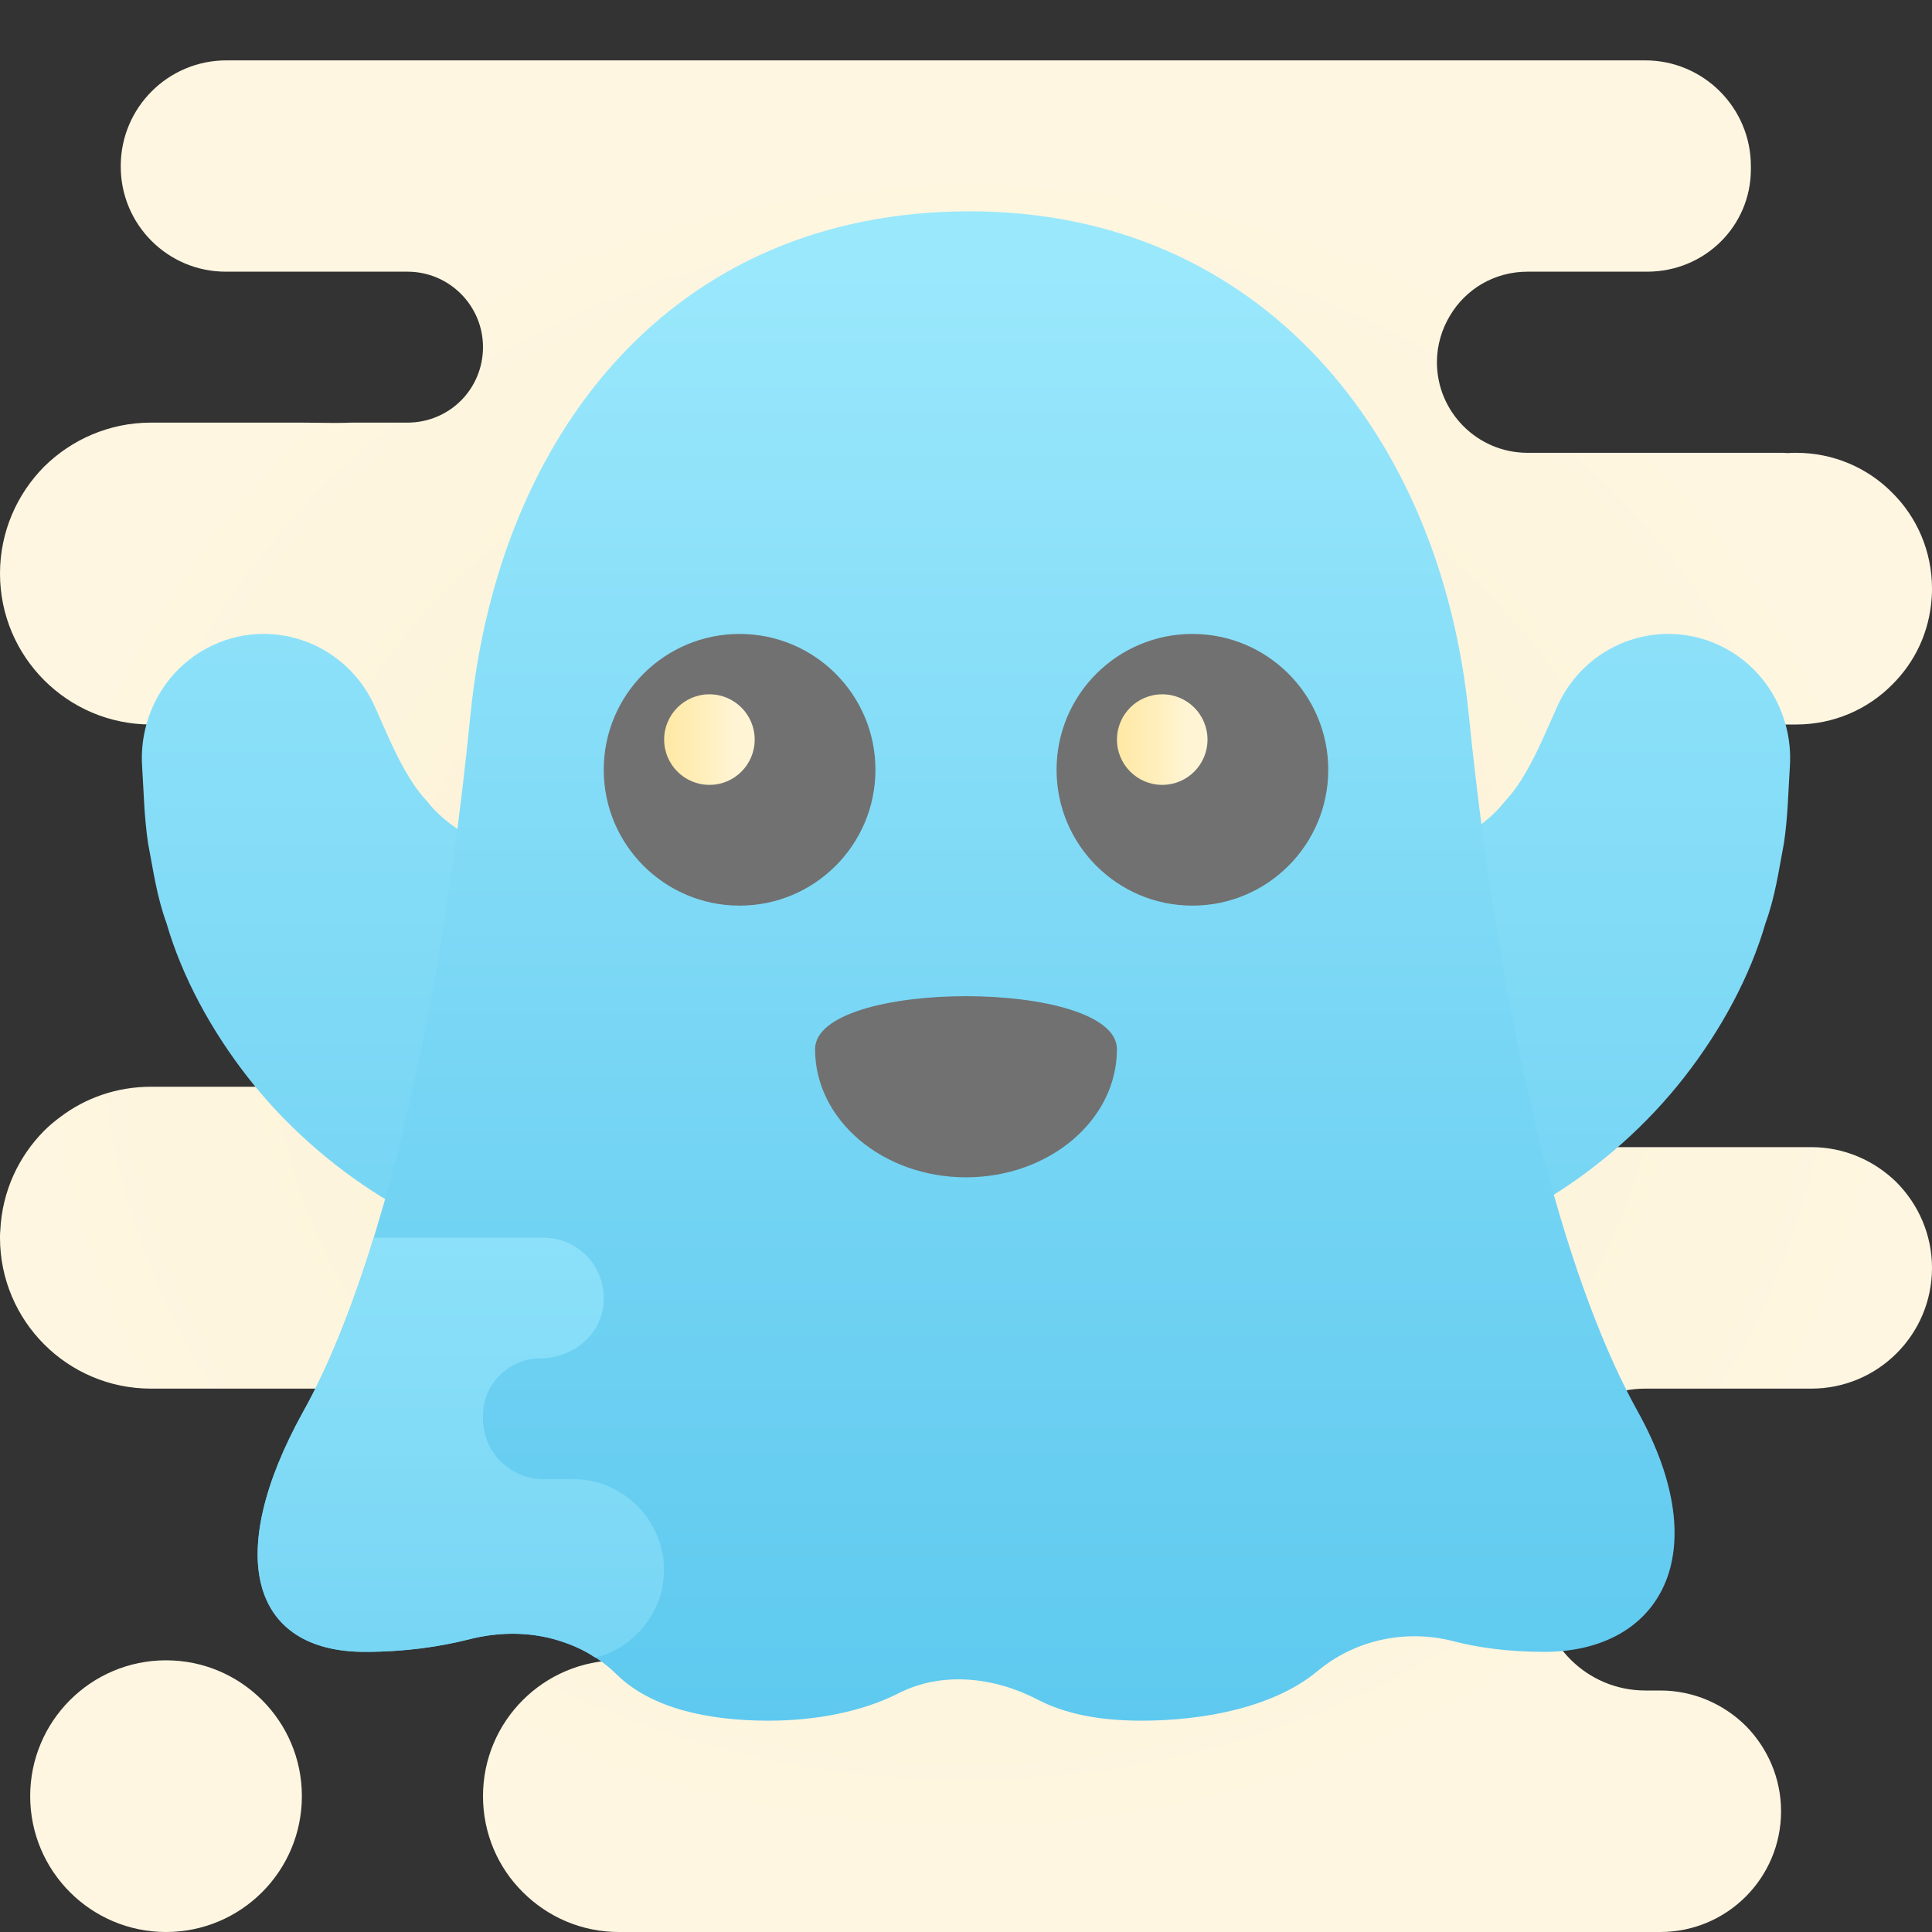 <svg xmlns="http://www.w3.org/2000/svg"  viewBox="0 0 64 64" width="64px" height="64px"><rect x="0" y="0" width="64" height="64" fill="#333333" stroke="none"/><radialGradient id="eAbHh8fm1KX6ThUfS4Sdpa" cx="36" cy="6361" r="26.875" gradientTransform="translate(0 -6326)" gradientUnits="userSpaceOnUse"><stop offset="0" stop-color="#f4e9c3"/><stop offset=".219" stop-color="#f8eecd"/><stop offset=".644" stop-color="#fdf4dc"/><stop offset="1" stop-color="#fff6e1"/></radialGradient><path fill="url(#eAbHh8fm1KX6ThUfS4Sdpa)" d="M5.5,64L5.5,64C3.015,64,1,61.985,1,59.5l0,0C1,57.015,3.015,55,5.5,55l0,0	c2.485,0,4.5,2.015,4.5,4.5l0,0C10,61.985,7.985,64,5.5,64z"/><radialGradient id="eAbHh8fm1KX6ThUfS4Sdpb" cx="-1268" cy="776.793" r="31.504" gradientTransform="matrix(-1 0 0 .894 -1236 -661.142)" gradientUnits="userSpaceOnUse"><stop offset="0" stop-color="#f4e9c3"/><stop offset=".219" stop-color="#f8eecd"/><stop offset=".644" stop-color="#fdf4dc"/><stop offset="1" stop-color="#fff6e1"/></radialGradient><path fill="url(#eAbHh8fm1KX6ThUfS4Sdpb)" d="M60,38H50c-1.94,0-3.68-0.78-4.95-2.05S43,32.94,43,31c0-0.34,0.03-0.67,0.08-1H53v-6h6.5	c1.24,0,2.37-0.5,3.18-1.32c0.76-0.75,1.24-1.76,1.31-2.89C64,19.69,64,19.6,64,19.5c0-1.24-0.5-2.37-1.32-3.18	C61.87,15.5,60.74,15,59.5,15c-0.1,0-0.19,0-0.29,0.01C59.14,15,59.07,15,59,15h-8.4c-0.83,0-1.58-0.34-2.12-0.88	c-0.54-0.54-0.88-1.29-0.88-2.12c0-0.56,0.16-1.09,0.43-1.54C48.55,9.58,49.5,9,50.6,9h3.96C56.48,9,58,7.48,58,5.61V5.5	C58,3.57,56.43,2,54.5,2h-47C5.57,2,4.01,3.56,4,5.48V5.5C3.99,7.43,5.55,9,7.48,9h6.02c1.38,0,2.5,1.12,2.5,2.5	c0,0.69-0.28,1.32-0.73,1.77C14.82,13.72,14.19,14,13.5,14h-1.86c-0.2,0.01-0.4,0.01-0.62,0.01C10.7,14.01,10.35,14,10,14H5	c-1.38,0-2.63,0.56-3.54,1.46C0.56,16.37,0,17.62,0,19c0,2.76,2.24,5,5,5h4c1.66,0,2.52,2.71,2.85,5H13v7H5c-1.13,0-2.17,0.37-3,1	c-0.19,0.14-0.37,0.29-0.54,0.46c-0.85,0.86-1.39,2.01-1.45,3.3C0,40.84,0,40.92,0,41c0,2.76,2.24,5,5,5h0.5H14h8c1.66,0,3,1.34,3,3	c0,0.83-0.34,4.58-0.88,5.12C23.58,54.66,22.83,55,22,55h-1.5c-2.48,0-4.5,2.01-4.5,4.5c0,1.24,0.5,2.37,1.32,3.18	C18.14,63.5,19.26,64,20.5,64H55c2.21,0,4-1.79,4-4c0-1.1-0.45-2.1-1.17-2.83C57.1,56.45,56.1,56,55,56h-0.5	c-1.93,0-3.5-1.57-3.5-3.5c0-0.96,0.39-4.84,1.03-5.47C52.66,46.39,53.54,46,54.5,46H60c2.21,0,4-1.79,4-4c0-1.1-0.45-2.1-1.17-2.83	C62.1,38.45,61.1,38,60,38z"/><linearGradient id="eAbHh8fm1KX6ThUfS4Sdpc" x1="48.801" x2="48.801" y1="1.777" y2="56.568" gradientTransform="matrix(1 0 0 -1 0 66)" gradientUnits="userSpaceOnUse"><stop offset="0" stop-color="#5ec9ef"/><stop offset=".495" stop-color="#7ad7f5"/><stop offset="1" stop-color="#9ae8fc"/></linearGradient><path fill="url(#eAbHh8fm1KX6ThUfS4Sdpc)" d="M44.565,28.247c-0.156,0.027-0.141,0.042-0.122,0.052c0.005,0.014,0.013,0.029,0.05,0.035	c0.062,0.014,0.11,0.043,0.192,0.049c0.148,0.029,0.31,0.043,0.482,0.052c0.342,0.022,0.688-0.001,1.04-0.029	c0.696-0.074,1.341-0.254,1.946-0.548c0.598-0.302,1.213-0.693,1.712-1.329c0.553-0.589,0.964-1.421,1.368-2.332l0.347-0.782	c0.916-2.064,3.307-2.984,5.341-2.054c1.577,0.721,2.474,2.35,2.372,4.005c-0.054,0.842-0.067,1.692-0.197,2.563	c-0.169,0.873-0.286,1.763-0.61,2.648c-0.519,1.787-1.477,3.549-2.693,5.108c-1.223,1.566-2.742,2.908-4.396,3.942	c-0.83,0.509-1.689,0.975-2.593,1.36c-0.45,0.194-0.914,0.377-1.401,0.538c-0.233,0.085-0.505,0.158-0.762,0.233	c-0.122,0.037-0.275,0.074-0.43,0.109c-0.142,0.033-0.288,0.07-0.605,0.111c-3.736,0.292-6.998-2.546-7.285-6.338	C38.033,31.849,40.829,28.539,44.565,28.247z"/><linearGradient id="eAbHh8fm1KX6ThUfS4Sdpd" x1="-1905.199" x2="-1905.199" y1="1.777" y2="56.568" gradientTransform="rotate(180 -945 33)" gradientUnits="userSpaceOnUse"><stop offset="0" stop-color="#5ec9ef"/><stop offset=".495" stop-color="#7ad7f5"/><stop offset="1" stop-color="#9ae8fc"/></linearGradient><path fill="url(#eAbHh8fm1KX6ThUfS4Sdpd)" d="M19.435,28.247c0.156,0.027,0.141,0.042,0.122,0.052c-0.005,0.014-0.013,0.029-0.05,0.035	c-0.062,0.014-0.11,0.043-0.192,0.049c-0.148,0.029-0.31,0.043-0.482,0.052c-0.342,0.022-0.688-0.001-1.04-0.029	c-0.696-0.074-1.341-0.254-1.946-0.548c-0.598-0.302-1.213-0.693-1.712-1.329c-0.553-0.589-0.964-1.421-1.368-2.332l-0.347-0.782	c-0.916-2.064-3.307-2.984-5.341-2.054c-1.577,0.721-2.474,2.35-2.372,4.005c0.054,0.842,0.067,1.692,0.197,2.563	c0.169,0.873,0.286,1.763,0.61,2.648c0.519,1.787,1.477,3.549,2.693,5.108c1.223,1.566,2.742,2.908,4.396,3.942	c0.83,0.509,1.689,0.975,2.593,1.36c0.45,0.194,0.914,0.377,1.401,0.538c0.233,0.085,0.505,0.158,0.762,0.233	c0.122,0.037,0.275,0.074,0.43,0.109c0.142,0.033,0.288,0.07,0.605,0.111c3.736,0.292,6.998-2.546,7.285-6.338	C25.967,31.849,23.171,28.539,19.435,28.247z"/><linearGradient id="eAbHh8fm1KX6ThUfS4Sdpe" x1="32.004" x2="32.004" y1="8.834" y2="57.368" gradientTransform="matrix(1 0 0 -1 0 66)" gradientUnits="userSpaceOnUse"><stop offset="0" stop-color="#5ec9ef"/><stop offset=".495" stop-color="#7ad7f5"/><stop offset="1" stop-color="#9ae8fc"/></linearGradient><path fill="url(#eAbHh8fm1KX6ThUfS4Sdpe)" d="M51.16,54.72c-1.2,0-2.19-0.14-3-0.35c-1.58-0.41-3.26-0.06-4.52,0.99	C42.21,56.55,39.9,57,37.81,57c-1.37,0-2.52-0.22-3.44-0.7c-1.44-0.75-3.17-0.94-4.6-0.21C28.55,56.71,27,57,25.46,57	c-2.06,0-3.91-0.43-5.03-1.53c-0.21-0.21-0.45-0.4-0.7-0.56h-0.01c-0.37-0.25-0.78-0.43-1.2-0.56c-0.95-0.3-2-0.3-3-0.04	c-0.96,0.24-2.1,0.41-3.43,0.41c-3.78,0-4.68-3.2-2.05-7.95c0.79-1.41,1.58-3.31,2.34-5.77c0.03-0.11,0.07-0.22,0.1-0.33	c1.25-4.12,2.38-9.72,3.11-17.04C16.52,14.43,22.22,7,32.12,7c9.66,0,15.6,7.43,16.53,16.63c1.21,11.94,3.49,19.34,5.61,23.14	C56.89,51.52,54.96,54.72,51.16,54.72z"/><circle cx="24.5" cy="25.5" r="4.5" fill="#717171"/><path fill="#717171" d="M37,34.757C37,37.101,34.761,39,32,39s-5-1.899-5-4.243C27,32.414,37,32.414,37,34.757z"/><circle cx="39.5" cy="25.5" r="4.5" fill="#717171"/><linearGradient id="eAbHh8fm1KX6ThUfS4Sdpf" x1="-77.709" x2="-75.187" y1="5859.54" y2="5859.54" gradientTransform="matrix(1.19 -.001 .001 1.19 122.984 -6947.851)" gradientUnits="userSpaceOnUse"><stop offset="0" stop-color="#ffe79f"/><stop offset=".258" stop-color="#ffe9a7"/><stop offset=".66" stop-color="#ffefbd"/><stop offset="1" stop-color="#fff5d5"/></linearGradient><path fill="url(#eAbHh8fm1KX6ThUfS4Sdpf)" d="M40,24.499C40.001,25.327,39.33,26,38.502,26c-0.828,0.001-1.501-0.671-1.501-1.499	C37,23.673,37.671,23,38.499,23C39.327,22.999,40,23.67,40,24.499z"/><linearGradient id="eAbHh8fm1KX6ThUfS4Sdpg" x1="-90.318" x2="-87.797" y1="5859.528" y2="5859.528" gradientTransform="matrix(1.19 -.001 .001 1.19 122.984 -6947.851)" gradientUnits="userSpaceOnUse"><stop offset="0" stop-color="#ffe79f"/><stop offset=".258" stop-color="#ffe9a7"/><stop offset=".66" stop-color="#ffefbd"/><stop offset="1" stop-color="#fff5d5"/></linearGradient><path fill="url(#eAbHh8fm1KX6ThUfS4Sdpg)" d="M25,24.499C25.001,25.327,24.33,26,23.502,26c-0.828,0.001-1.501-0.671-1.501-1.499	C22,23.673,22.671,23,23.499,23C24.327,22.999,25,23.67,25,24.499z"/><linearGradient id="eAbHh8fm1KX6ThUfS4Sdph" x1="15.268" x2="15.268" y1="-7.734" y2="34.237" gradientTransform="matrix(1 0 0 -1 0 66)" gradientUnits="userSpaceOnUse"><stop offset="0" stop-color="#5ec9ef"/><stop offset=".495" stop-color="#7ad7f5"/><stop offset="1" stop-color="#9ae8fc"/></linearGradient><path fill="url(#eAbHh8fm1KX6ThUfS4Sdph)" d="M22,52c0,0.03-0.01,0.07-0.01,0.1c0,0.14-0.02,0.29-0.04,0.42c-0.01,0.04-0.01,0.08-0.02,0.12	c-0.04,0.18-0.09,0.35-0.16,0.51c-0.01,0.03-0.03,0.05-0.04,0.08c-0.06,0.13-0.12,0.25-0.2,0.37c-0.03,0.05-0.06,0.1-0.1,0.14	c-0.07,0.1-0.14,0.19-0.22,0.28c-0.07,0.07-0.14,0.14-0.21,0.2s-0.14,0.13-0.21,0.18c-0.31,0.23-0.67,0.41-1.06,0.51h-0.01	c-0.37-0.25-0.78-0.43-1.2-0.56c-0.95-0.3-2-0.3-3-0.04c-0.96,0.24-2.1,0.41-3.43,0.41c-3.78,0-4.68-3.2-2.05-7.95	c0.79-1.41,1.58-3.31,2.34-5.77H18c1.21,0,2.18,1.08,1.97,2.34C19.81,44.32,18.89,45,17.89,45C16.85,45,16,45.85,16,46.89V47	c0,1.1,0.9,2,2,2h1c0.89,0,1.68,0.4,2.23,1.01c0.01,0.01,0.02,0.02,0.03,0.03c0.1,0.12,0.19,0.23,0.27,0.36	c0.05,0.08,0.09,0.17,0.14,0.26c0.03,0.07,0.07,0.13,0.1,0.2c0.05,0.12,0.09,0.25,0.12,0.38c0.02,0.06,0.04,0.12,0.05,0.19	c0.04,0.17,0.05,0.34,0.05,0.51C21.99,51.96,22,51.98,22,52z"/></svg>
